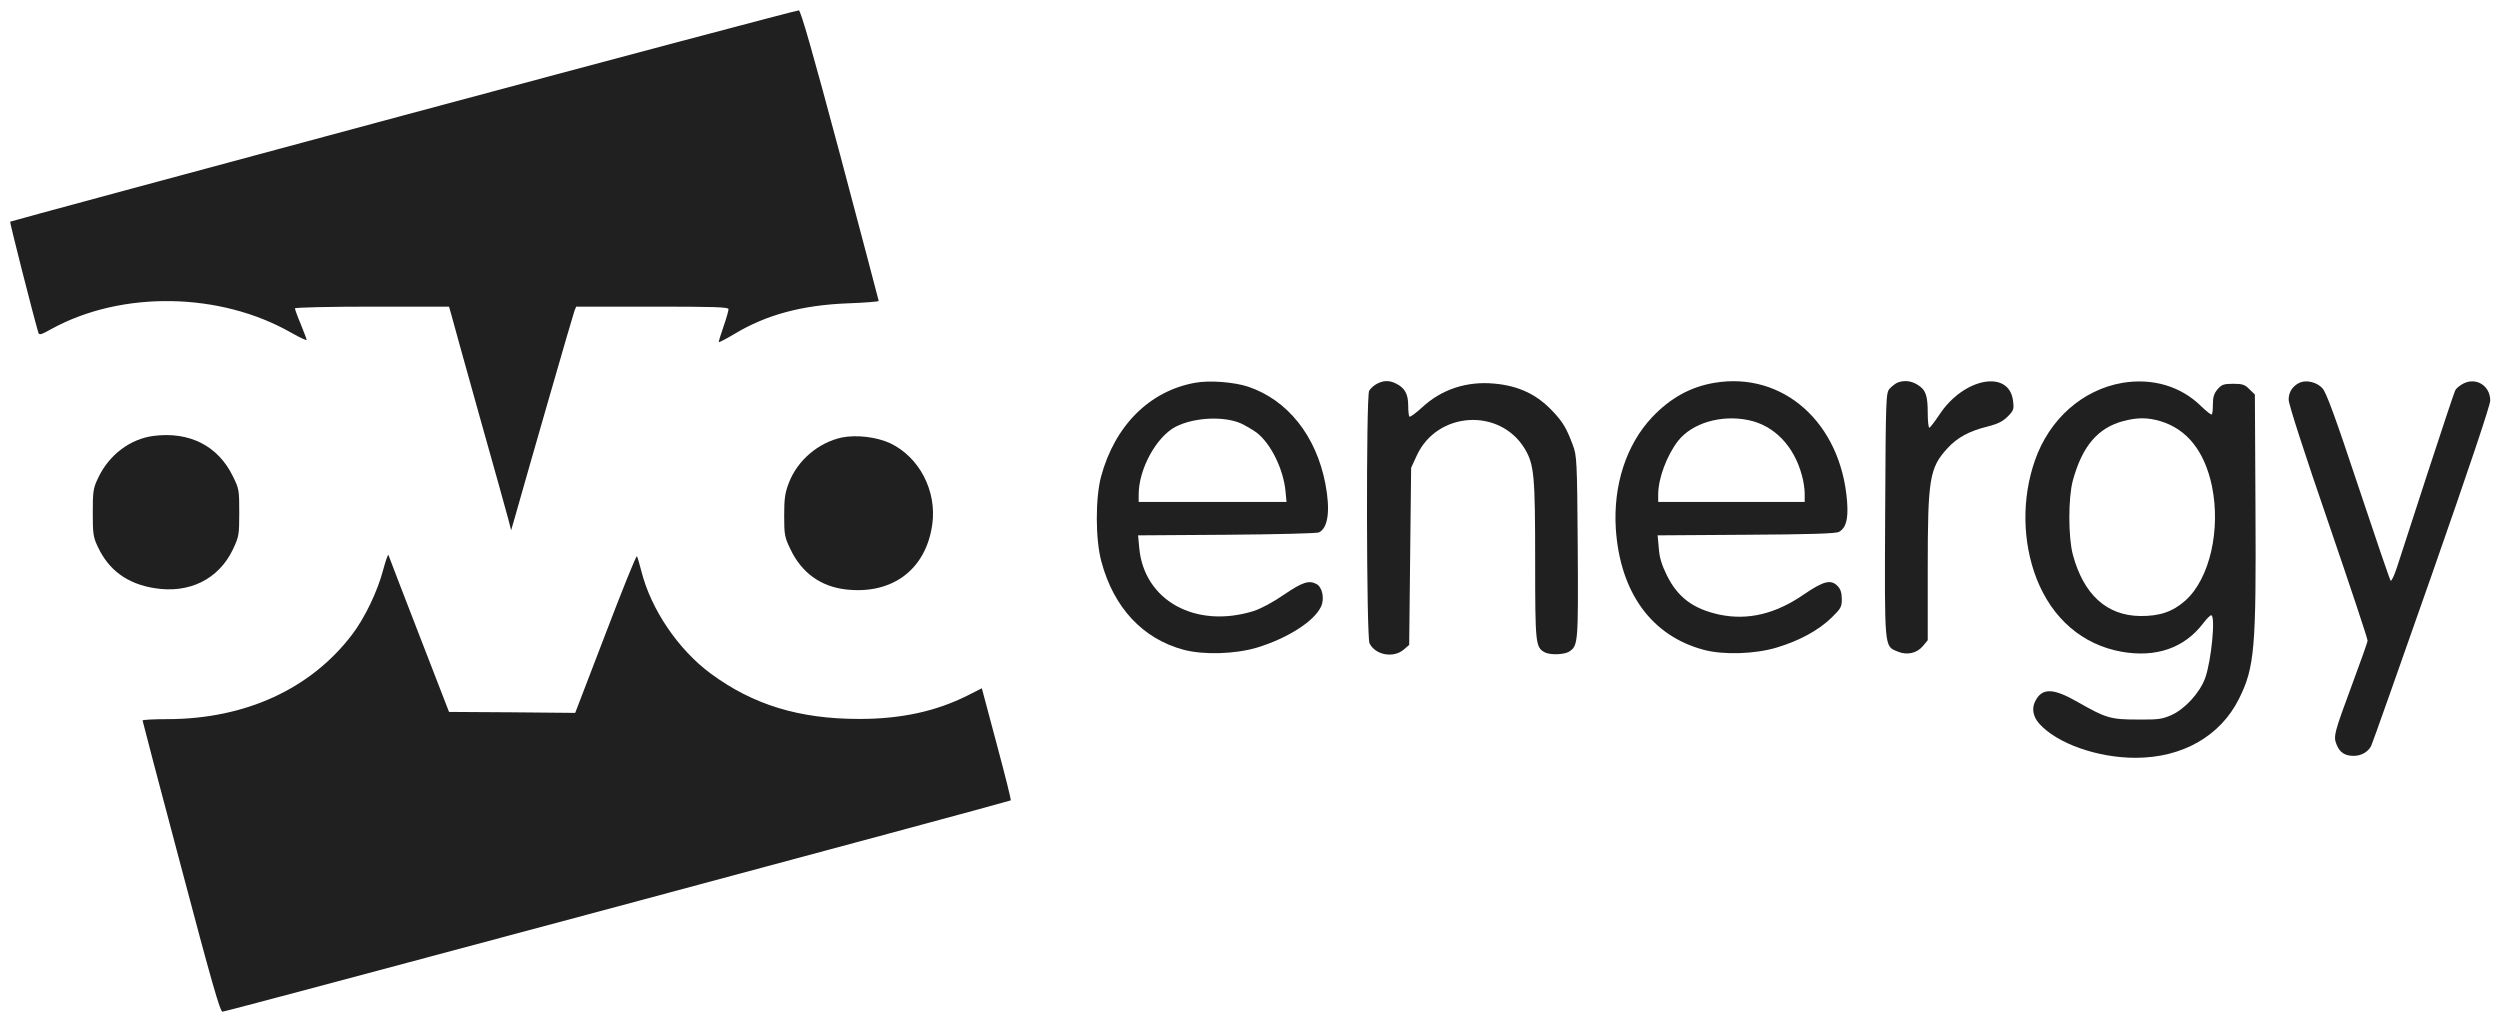 <?xml version="1.0" encoding="utf-8"?>
<svg viewBox="0 0 1280 520" xmlns="http://www.w3.org/2000/svg">
  <g transform="matrix(0.1, 0, 0, -0.1, 0, 520)" fill="#000000" stroke="none">
    <path d="M2065 4609 c-1105 -297 -2011 -542 -2013 -544 -3 -3 117 -475 144 -567 4 -15 13 -13 68 18 359 197 863 189 1228 -20 43 -24 78 -41 78 -36 0 4 -14 40 -30 80 -17 40 -30 77 -30 81 0 5 178 9 395 9 l394 0 12 -42 c6 -24 71 -257 144 -518 74 -261 140 -500 148 -530 l14 -55 16 55 c79 280 301 1050 308 1068 l9 22 390 0 c317 0 390 -2 390 -13 0 -8 -11 -47 -25 -87 -14 -40 -25 -77 -25 -81 0 -4 36 15 80 41 164 99 348 148 583 157 86 3 157 9 156 12 0 3 -89 339 -197 746 -143 535 -202 740 -212 742 -8 1 -919 -241 -2025 -538z" style="fill: rgb(32, 32, 32);"/>
    <path d="M6118 3240 c-232 -42 -409 -218 -480 -478 -30 -110 -30 -323 1 -437 63 -236 212 -396 422 -452 102 -27 262 -22 374 11 155 47 293 134 328 209 20 40 8 101 -23 117 -38 20 -71 10 -165 -54 -58 -40 -118 -72 -158 -85 -296 -91 -559 54 -584 323 l-6 65 454 3 c250 2 462 7 472 12 47 23 59 112 33 249 -47 245 -193 429 -395 497 -72 24 -201 34 -273 20z m236 -208 c25 -12 61 -33 80 -47 73 -56 138 -189 148 -302 l5 -53 -378 0 -379 0 0 38 c0 130 90 295 189 347 94 48 246 56 335 17z" style="fill: rgb(32, 32, 32);"/>
    <path d="M7048 3234 c-15 -8 -32 -24 -38 -35 -16 -28 -14 -1263 2 -1293 30 -60 122 -77 175 -32 l28 24 5 454 5 453 29 63 c104 226 425 246 553 34 48 -81 53 -136 53 -576 0 -423 2 -440 49 -466 29 -15 103 -12 127 5 44 30 45 47 42 536 -3 443 -5 467 -25 520 -32 86 -51 118 -102 172 -81 87 -175 132 -301 143 -140 13 -269 -29 -369 -122 -32 -29 -61 -51 -65 -47 -3 3 -6 29 -6 57 0 58 -17 89 -60 111 -36 19 -67 18 -102 -1z" style="fill: rgb(32, 32, 32);"/>
    <path d="M8778 3240 c-124 -21 -226 -78 -319 -176 -133 -141 -200 -349 -186 -572 22 -326 183 -548 450 -619 100 -27 261 -22 372 11 117 35 215 88 282 153 48 47 53 55 53 95 0 31 -6 51 -20 66 -35 37 -71 29 -175 -42 -145 -100 -286 -133 -431 -103 -134 29 -214 88 -270 202 -26 53 -38 91 -41 139 l-6 65 454 3 c333 2 460 6 475 15 36 21 48 65 41 156 -31 402 -327 666 -679 607z m174 -191 c132 -27 234 -133 274 -284 8 -27 14 -69 14 -92 l0 -43 -375 0 -375 0 0 38 c0 83 44 200 102 275 72 91 220 135 360 106z" style="fill: rgb(32, 32, 32);"/>
    <path d="M9715 3241 c-11 -5 -29 -19 -40 -31 -19 -22 -20 -38 -23 -646 -3 -695 -5 -671 64 -700 48 -20 98 -9 129 28 l25 30 0 367 c0 462 9 516 102 617 50 54 110 87 204 110 51 13 78 26 103 51 31 31 33 38 28 79 -18 164 -253 121 -378 -70 -24 -36 -47 -66 -51 -66 -4 0 -8 33 -8 74 0 92 -10 120 -52 146 -34 21 -69 24 -103 11z" style="fill: rgb(32, 32, 32);"/>
    <path d="M10868 3240 c-205 -35 -375 -185 -449 -397 -68 -194 -65 -416 8 -605 80 -205 235 -339 436 -375 176 -31 320 19 416 144 18 24 37 43 42 43 24 0 1 -236 -31 -323 -28 -75 -103 -157 -172 -188 -47 -21 -67 -24 -173 -23 -139 0 -162 7 -306 89 -125 72 -182 74 -217 8 -21 -38 -14 -80 18 -117 90 -102 298 -176 494 -176 239 0 434 111 529 301 81 162 89 257 85 986 l-3 573 -28 27 c-23 24 -36 28 -83 28 -49 0 -59 -4 -80 -28 -18 -21 -24 -40 -24 -76 0 -26 -2 -50 -6 -53 -3 -3 -27 16 -55 43 -104 102 -248 144 -401 119z m192 -196 c138 -41 227 -154 265 -332 46 -224 -11 -474 -135 -586 -65 -58 -132 -81 -232 -80 -172 2 -290 110 -345 314 -24 90 -24 291 0 380 48 175 127 269 258 304 72 19 124 19 189 0z" style="fill: rgb(32, 32, 32);"/>
    <path d="M11775 3241 c-36 -16 -58 -49 -57 -88 0 -23 82 -277 203 -628 111 -324 202 -597 201 -605 0 -8 -35 -105 -76 -216 -97 -262 -100 -274 -82 -318 17 -40 42 -56 88 -56 37 0 72 20 88 50 6 11 145 405 310 875 191 546 300 870 300 894 0 76 -72 121 -138 87 -17 -9 -36 -24 -41 -34 -5 -9 -68 -199 -141 -422 -72 -223 -143 -440 -157 -483 -14 -43 -29 -75 -33 -70 -4 4 -78 221 -165 482 -118 355 -164 481 -184 503 -28 31 -81 44 -116 29z" style="fill: rgb(32, 32, 32);"/>
    <path d="M785 2968 c-120 -16 -228 -98 -283 -216 -25 -52 -27 -68 -27 -177 0 -109 2 -125 27 -177 55 -117 150 -187 287 -209 179 -30 331 45 404 199 30 64 32 73 32 187 0 116 -1 123 -33 187 -76 156 -223 230 -407 206z" style="fill: rgb(32, 32, 32);"/>
    <path d="M4310 2960 c-120 -26 -227 -117 -271 -232 -20 -52 -24 -81 -24 -168 0 -97 2 -110 32 -172 57 -120 154 -191 284 -206 237 -27 409 101 442 331 25 173 -66 347 -216 418 -70 32 -172 44 -247 29z" style="fill: rgb(32, 32, 32);"/>
    <path d="M1962 2283 c-28 -108 -94 -247 -160 -333 -211 -277 -545 -431 -943 -432 -71 0 -129 -3 -129 -7 0 -3 88 -340 197 -748 155 -586 200 -743 212 -743 19 0 4030 1076 4036 1082 3 2 -30 133 -72 289 l-76 285 -73 -37 c-162 -81 -340 -120 -554 -120 -308 0 -544 72 -762 233 -165 122 -305 328 -354 523 -10 39 -20 73 -23 77 -4 4 -76 -175 -161 -398 l-155 -404 -323 3 -323 2 -153 395 c-84 217 -155 401 -157 408 -2 7 -14 -27 -27 -75z" style="fill: rgb(32, 32, 32);"/>
  </g>
</svg>